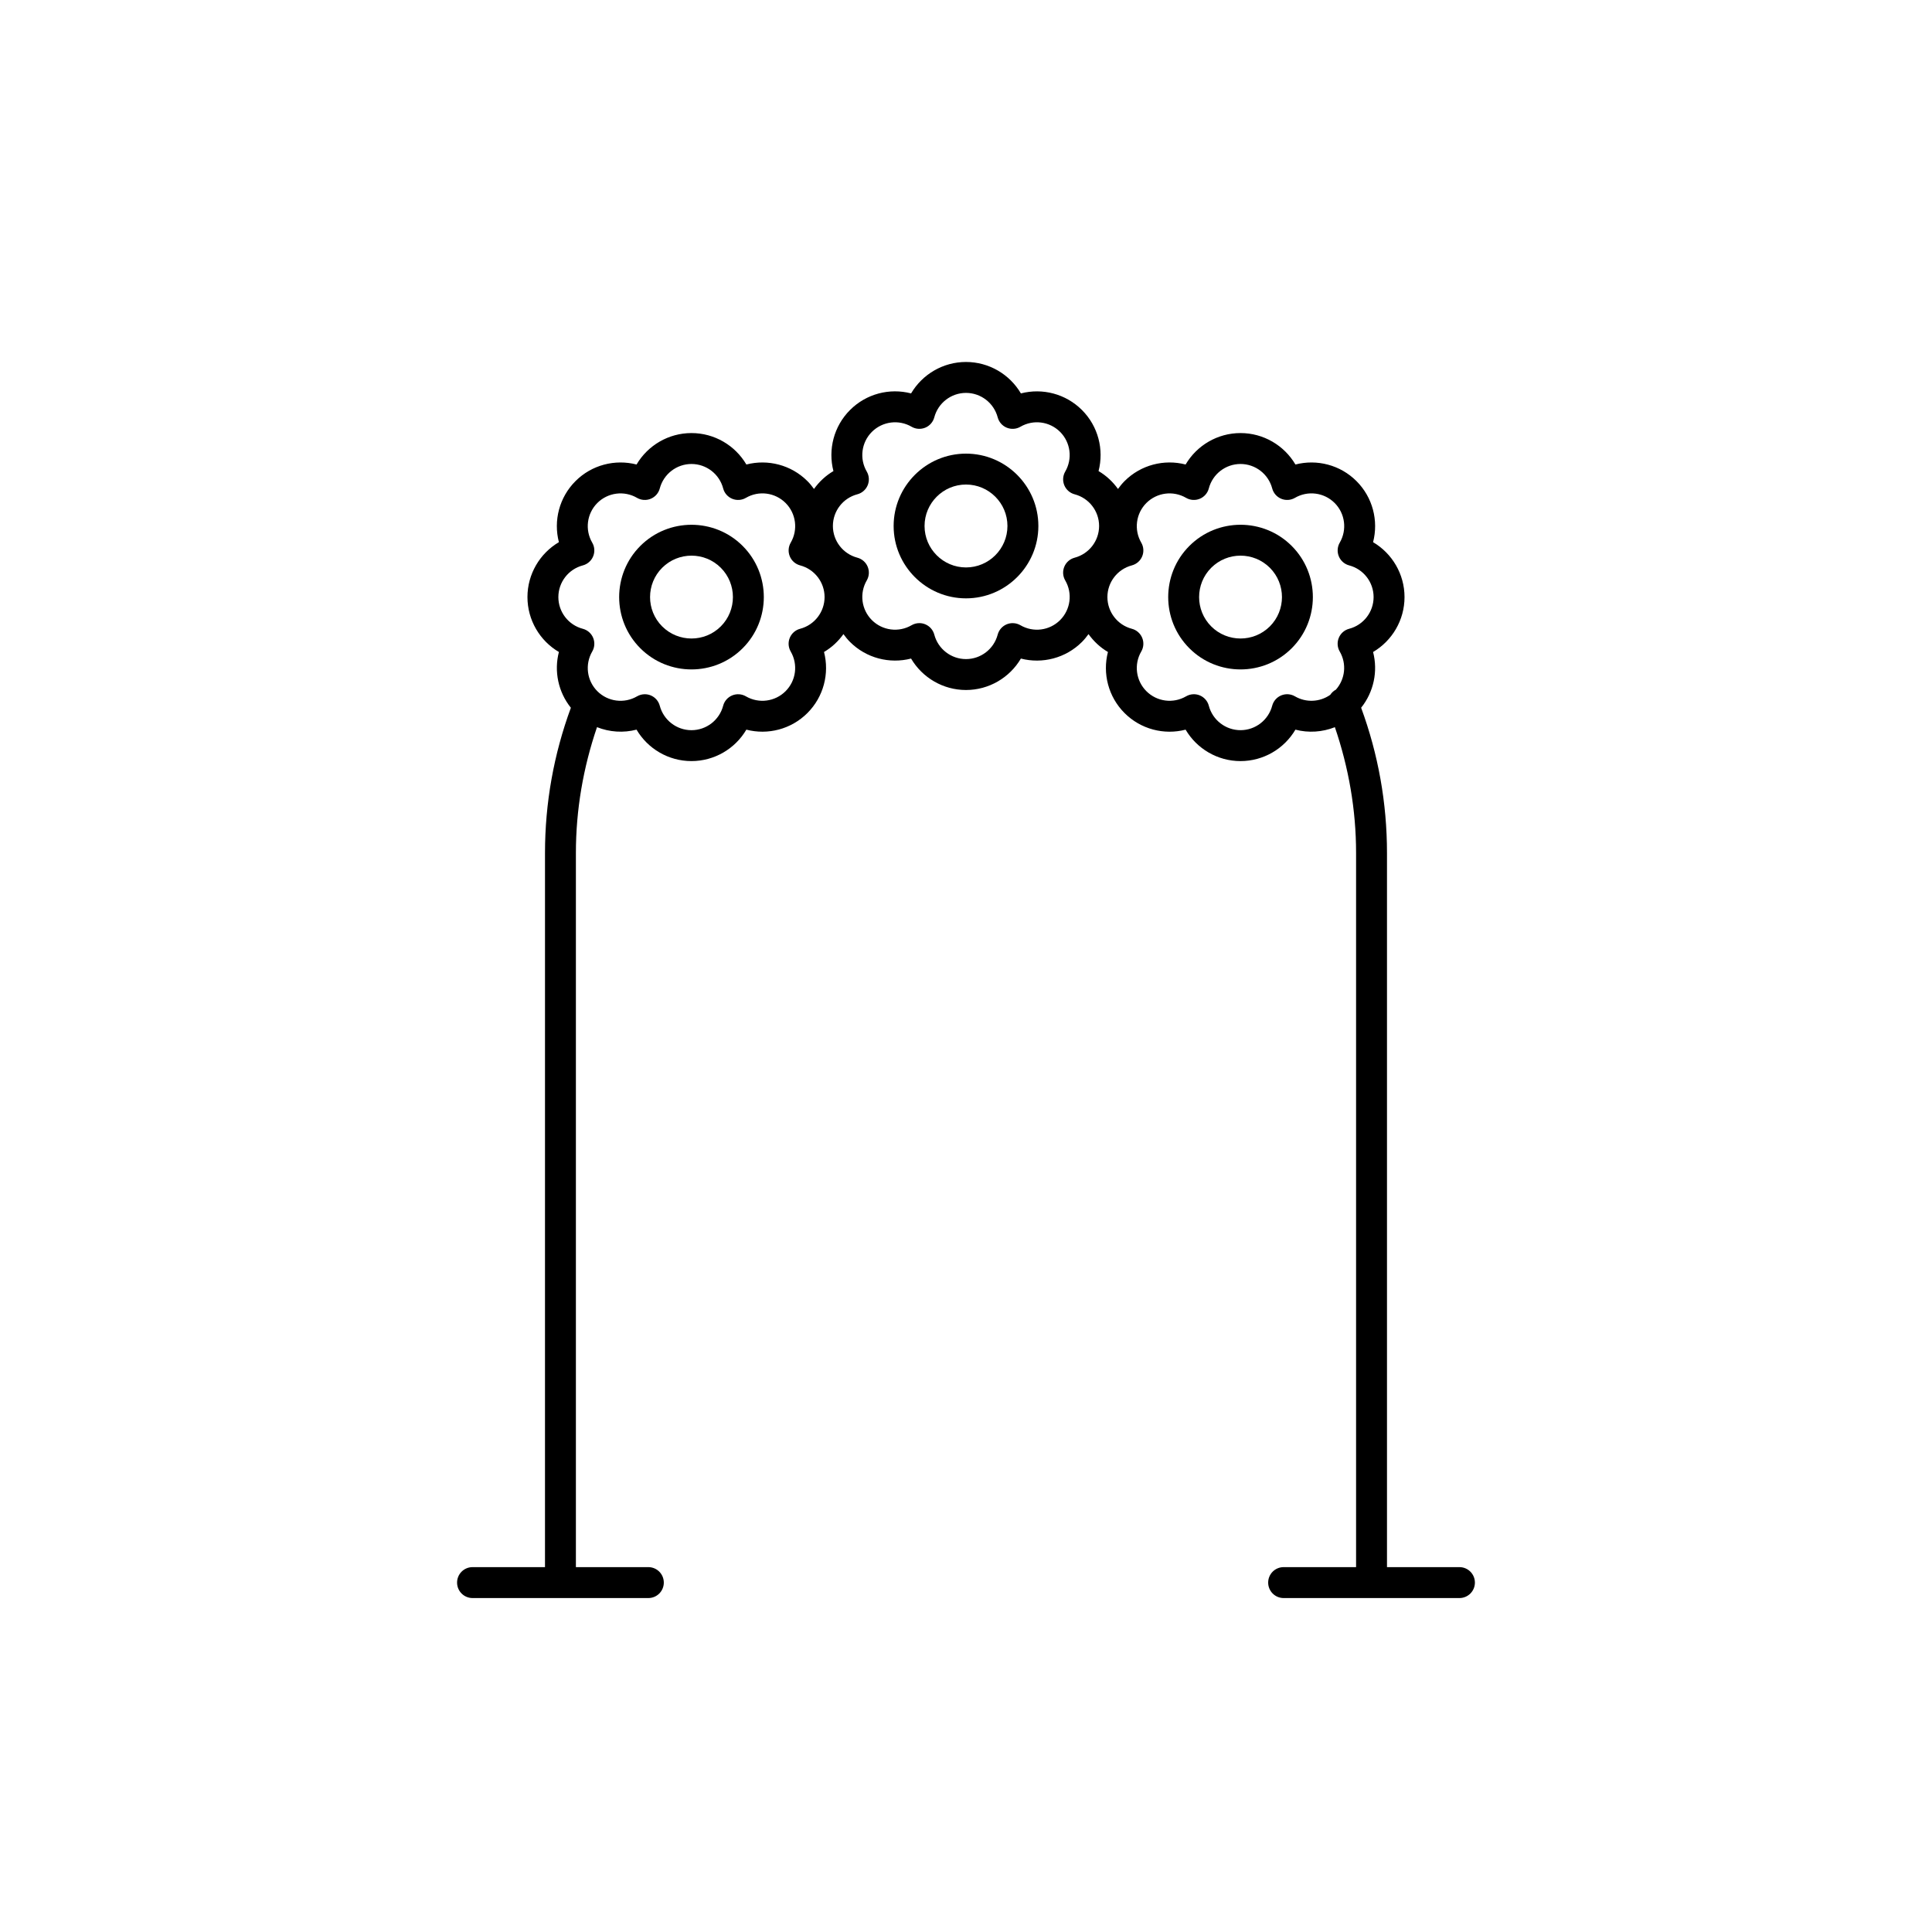 <?xml version="1.0" encoding="UTF-8" ?>
<svg
  width="700pt"
  height="700pt"
  version="1.1"
  viewBox="0 0 700 550"
  xmlns="http://www.w3.org/2000/svg"
  xmlns:xlink="http://www.w3.org/1999/xlink"
>

 <g>
  <path
      d="m430.93 122.8c-10.223 10.227-10.223 26.855 0 37.078 5.109 5.113 11.824 7.668 18.539 7.668 6.711 0 13.426-2.559 18.539-7.668 10.223-10.223 10.223-26.852 0-37.078-10.23-10.234-26.867-10.211-37.078 0zm29.16 29.156c-5.867 5.856-15.395 5.848-21.242 0-5.852-5.852-5.852-15.383 0-21.242 2.926-2.926 6.769-4.391 10.621-4.391 3.844 0 7.688 1.465 10.621 4.391 5.852 5.859 5.852 15.387 0 21.242z"
    />
  <path
      d="m491.48 99.316c-5.883-5.891-14.355-8.023-22.121-6.016-4.074-6.918-11.578-11.391-19.895-11.391-8.324 0-15.828 4.469-19.895 11.391-7.781-2.019-16.246 0.133-22.121 6.016-0.887 0.887-1.664 1.848-2.379 2.844-1.867-2.602-4.238-4.832-7.043-6.481 2.019-7.777-0.125-16.242-6.012-22.125-5.883-5.879-14.328-8.035-22.121-6.012-4.074-6.922-11.578-11.391-19.895-11.391s-15.82 4.469-19.895 11.391c-7.789-2.039-16.238 0.125-22.121 6.012-5.883 5.883-8.027 14.352-6.012 22.125-2.805 1.648-5.18 3.879-7.043 6.481-0.715-0.996-1.488-1.957-2.379-2.844-5.891-5.891-14.359-8.023-22.121-6.016-4.07-6.922-11.57-11.391-19.895-11.391-8.316 0-15.82 4.469-19.895 11.391-7.762-2.008-16.242 0.125-22.121 6.016-5.891 5.879-8.035 14.352-6.016 22.121-6.918 4.074-11.391 11.578-11.391 19.895 0 8.324 4.469 15.828 11.391 19.895-1.809 6.969-0.246 14.484 4.34 20.207-6.191 16.828-9.375 34.516-9.375 52.617l-0.004 258.75h-26.25c-3.094 0-5.602 2.504-5.602 5.602 0 3.094 2.504 5.602 5.602 5.602h63.699c3.094 0 5.602-2.504 5.602-5.602 0-3.094-2.504-5.602-5.602-5.602h-26.25v-258.75c0-15.652 2.656-30.941 7.648-45.59 4.535 1.801 9.562 2.148 14.324 0.902 4.074 6.922 11.578 11.391 19.895 11.391 8.324 0 15.828-4.469 19.895-11.391 7.781 2.027 16.238-0.133 22.121-6.016 5.883-5.879 8.035-14.344 6.016-22.121 2.805-1.648 5.176-3.879 7.039-6.477 0.715 0.992 1.488 1.953 2.379 2.84 5.879 5.883 14.355 8.023 22.121 6.016 4.078 6.922 11.582 11.395 19.898 11.395s15.82-4.469 19.895-11.391c7.754 2.008 16.238-0.133 22.121-6.016 0.887-0.887 1.66-1.848 2.379-2.84 1.863 2.598 4.238 4.828 7.039 6.477-2.019 7.777 0.133 16.242 6.016 22.121 5.879 5.883 14.34 8.043 22.121 6.016 4.07 6.922 11.57 11.391 19.895 11.391 8.316 0 15.82-4.469 19.895-11.391 4.75 1.242 9.766 0.895 14.297-0.898 4.996 14.648 7.68 29.918 7.68 45.582v258.75h-26.25c-3.094 0-5.602 2.504-5.602 5.602 0 3.094 2.504 5.602 5.602 5.602h63.699c3.094 0 5.602-2.504 5.602-5.602 0-3.094-2.504-5.602-5.602-5.602h-26.25v-258.75c0-18.117-3.176-35.793-9.367-52.625 4.578-5.723 6.137-13.23 4.328-20.195 6.922-4.07 11.391-11.57 11.391-19.895 0-8.316-4.473-15.82-11.391-19.895 2.019-7.773-0.125-16.238-6.016-22.125zm-201.58 53.504c-1.691 0.441-3.078 1.656-3.746 3.269-0.668 1.613-0.547 3.449 0.332 4.961 2.719 4.664 1.953 10.578-1.859 14.383-3.812 3.812-9.719 4.582-14.383 1.859-1.508-0.875-3.348-1-4.961-0.332-1.613 0.668-2.828 2.055-3.269 3.746-1.371 5.211-6.098 8.855-11.484 8.855-5.383 0-10.105-3.641-11.484-8.859-0.449-1.691-1.656-3.074-3.269-3.742-0.688-0.285-1.418-0.426-2.144-0.426-0.98 0-1.953 0.258-2.816 0.762-4.66 2.719-10.57 1.953-14.383-1.859-3.812-3.805-4.57-9.719-1.855-14.379 0.879-1.508 1-3.348 0.332-4.965-0.668-1.613-2.055-2.828-3.746-3.269-5.219-1.371-8.859-6.098-8.859-11.484 0-5.383 3.641-10.105 8.859-11.484 1.695-0.449 3.078-1.656 3.746-3.277 0.668-1.613 0.547-3.449-0.332-4.961-2.719-4.66-1.957-10.57 1.855-14.379 3.812-3.805 9.723-4.566 14.379-1.855 1.516 0.879 3.359 1 4.961 0.332 1.617-0.668 2.828-2.051 3.277-3.746 1.379-5.219 6.102-8.859 11.484-8.859 5.387 0 10.113 3.641 11.484 8.859 0.441 1.691 1.656 3.078 3.269 3.746 1.613 0.668 3.449 0.547 4.965-0.332 4.66-2.723 10.559-1.957 14.379 1.855 3.812 3.805 4.578 9.719 1.859 14.383-0.879 1.508-1 3.34-0.332 4.961 0.668 1.613 2.051 2.82 3.742 3.269 5.219 1.379 8.859 6.102 8.859 11.484-0.004 5.387-3.644 10.109-8.859 11.484zm96.051-17.523c2.719 4.66 1.957 10.57-1.855 14.379-3.812 3.812-9.711 4.578-14.379 1.855-1.516-0.875-3.352-1-4.961-0.332-1.617 0.668-2.828 2.051-3.277 3.746-1.375 5.211-6.098 8.855-11.48 8.855s-10.105-3.641-11.484-8.859c-0.449-1.695-1.656-3.078-3.277-3.746-0.684-0.285-1.41-0.426-2.137-0.426-0.98 0-1.953 0.258-2.82 0.762-4.652 2.719-10.57 1.957-14.379-1.855-3.812-3.805-4.57-9.719-1.855-14.379 0.879-1.508 1-3.348 0.332-4.961-0.668-1.617-2.051-2.828-3.746-3.277-5.219-1.379-8.859-6.102-8.859-11.484 0-5.387 3.641-10.113 8.859-11.484 1.691-0.441 3.078-1.656 3.746-3.269 0.668-1.617 0.547-3.449-0.332-4.965-2.719-4.66-1.953-10.57 1.855-14.383 3.816-3.801 9.73-4.57 14.383-1.855 1.508 0.875 3.34 1 4.961 0.332 1.613-0.668 2.82-2.051 3.269-3.742 1.379-5.211 6.102-8.855 11.484-8.855s10.105 3.641 11.484 8.859c0.449 1.691 1.656 3.074 3.269 3.742 1.617 0.668 3.457 0.543 4.961-0.332 4.672-2.723 10.566-1.953 14.383 1.855 3.805 3.812 4.57 9.723 1.855 14.383-0.879 1.516-1 3.348-0.332 4.965 0.668 1.613 2.055 2.828 3.746 3.269 5.219 1.371 8.859 6.098 8.859 11.484 0 5.383-3.641 10.105-8.859 11.484-1.695 0.449-3.078 1.656-3.746 3.277-0.672 1.609-0.551 3.449 0.332 4.957zm111.73 6.039c0 5.387-3.641 10.113-8.859 11.484-1.691 0.441-3.078 1.656-3.746 3.269-0.668 1.617-0.547 3.457 0.332 4.965 2.594 4.445 1.988 10.012-1.383 13.82-0.863 0.453-1.539 1.098-2.047 1.875-3.742 2.629-8.75 2.914-12.805 0.539-1.504-0.875-3.348-1-4.961-0.332s-2.82 2.051-3.269 3.742c-1.379 5.219-6.102 8.859-11.484 8.859-5.387 0-10.113-3.641-11.484-8.855-0.441-1.691-1.656-3.078-3.269-3.746-0.688-0.285-1.418-0.426-2.144-0.426-0.98 0-1.953 0.258-2.816 0.762-4.664 2.719-10.57 1.953-14.383-1.859-3.812-3.805-4.578-9.719-1.859-14.383 0.879-1.508 1-3.348 0.332-4.961-0.668-1.613-2.055-2.828-3.746-3.269-5.211-1.371-8.855-6.098-8.855-11.484 0-5.383 3.641-10.105 8.859-11.484 1.691-0.449 3.074-1.656 3.742-3.269 0.668-1.617 0.547-3.449-0.332-4.961-2.719-4.664-1.953-10.578 1.859-14.383 3.816-3.805 9.719-4.566 14.379-1.855 1.516 0.879 3.352 1 4.965 0.332 1.613-0.668 2.828-2.055 3.269-3.746 1.371-5.219 6.098-8.859 11.484-8.859 5.383 0 10.105 3.641 11.484 8.859 0.449 1.695 1.656 3.078 3.277 3.746 1.602 0.668 3.441 0.547 4.961-0.332 4.652-2.719 10.57-1.957 14.379 1.855 3.812 3.805 4.57 9.719 1.855 14.379-0.879 1.508-1 3.348-0.332 4.961 0.668 1.617 2.051 2.828 3.746 3.277 5.211 1.371 8.852 6.098 8.852 11.48z"
    />
  <path
      d="m350 89.359c-14.453 0-26.219 11.762-26.219 26.219 0 14.453 11.766 26.215 26.219 26.215s26.219-11.762 26.219-26.219c0-14.453-11.766-26.215-26.219-26.215zm0 41.234c-8.281 0-15.016-6.738-15.016-15.016 0-8.281 6.734-15.02 15.016-15.02s15.016 6.738 15.016 15.016c0 8.281-6.734 15.02-15.016 15.02z"
    />
  <path
      d="m232 122.8c-10.223 10.227-10.223 26.855 0 37.078 5.113 5.113 11.828 7.668 18.539 7.668 6.715 0 13.43-2.559 18.539-7.668 10.223-10.223 10.223-26.852 0-37.078-10.223-10.223-26.859-10.211-37.078 0zm29.16 29.156c-5.848 5.848-15.371 5.856-21.242 0-5.852-5.852-5.852-15.383 0-21.242 2.93-2.926 6.777-4.391 10.621-4.391 3.852 0 7.695 1.465 10.621 4.391 5.852 5.859 5.852 15.391 0 21.242z"
    />
  
 </g>
</svg>
